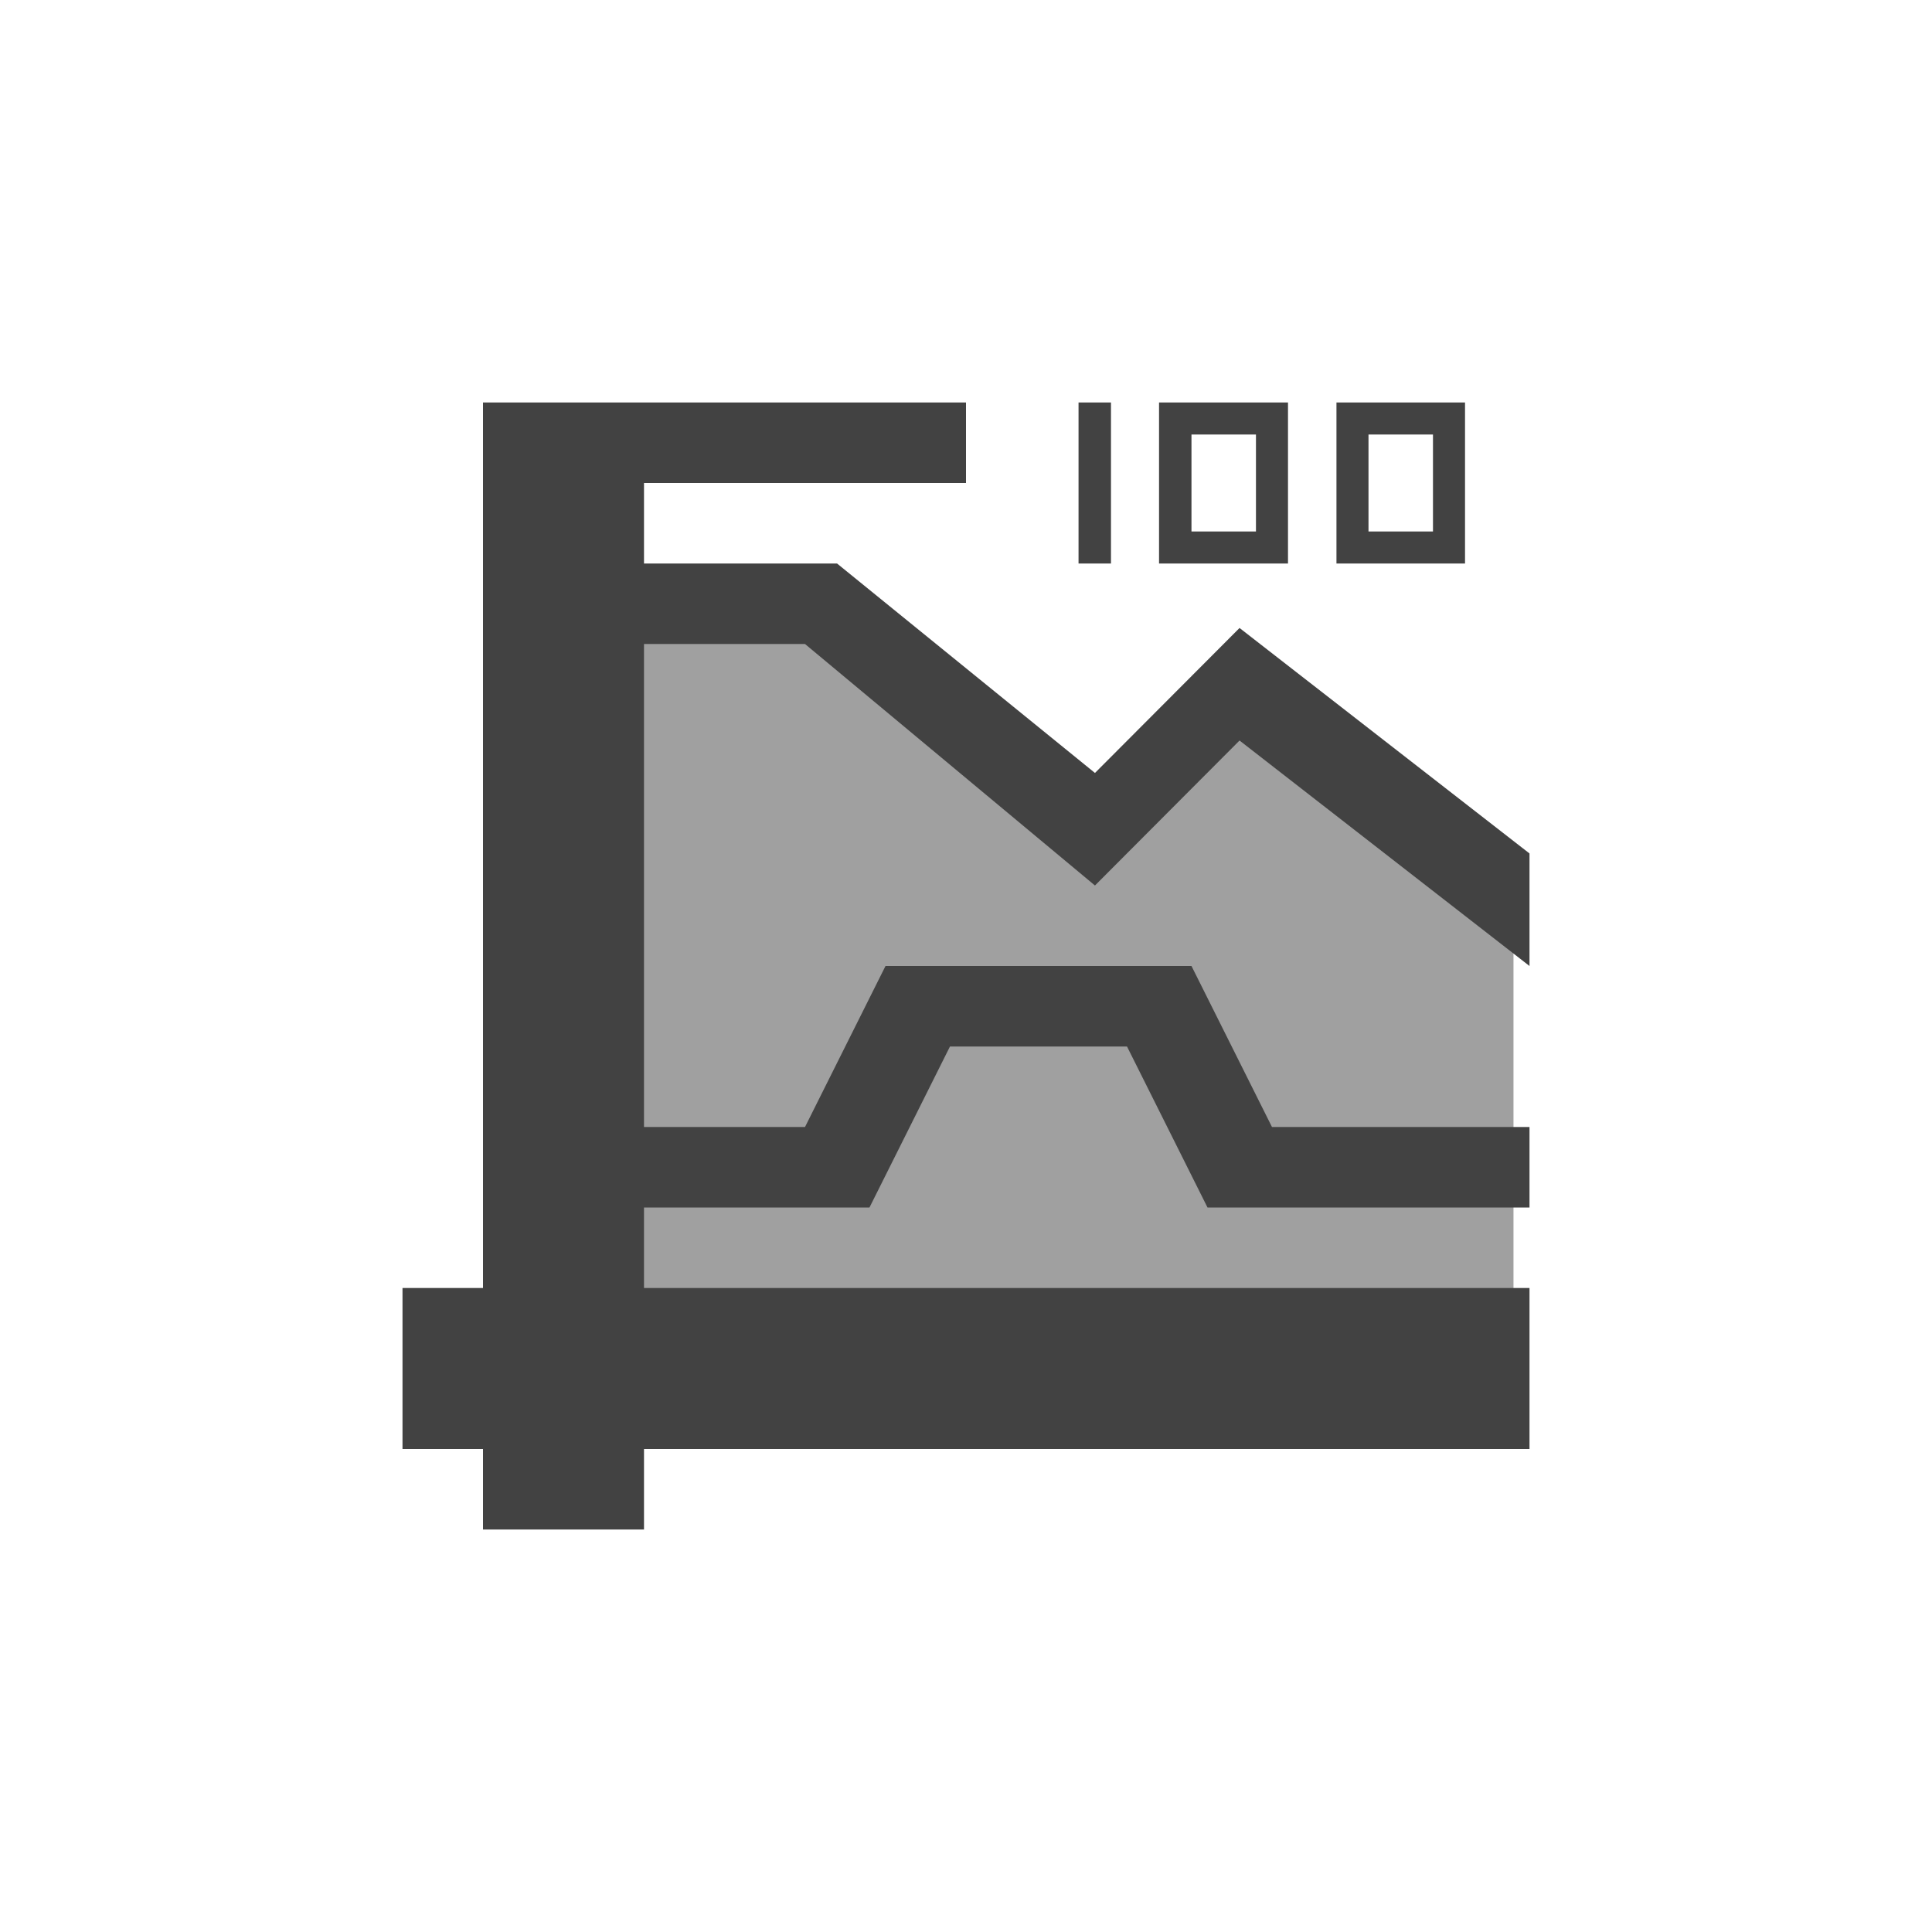 <?xml version="1.0" encoding="UTF-8"?>
<svg xmlns="http://www.w3.org/2000/svg" xmlns:xlink="http://www.w3.org/1999/xlink" width="24px" height="24px" viewBox="0 0 24 24" version="1.1">
<g id="surface1">
<defs>
  <style id="current-color-scheme" type="text/css">
   .ColorScheme-Text { color:#424242; } .ColorScheme-Highlight { color:#eeeeee; }
  </style>
 </defs>
<path style="fill:currentColor;fill-opacity:0.5" class="ColorScheme-Text" d="M 8.398 7.602 L 10.199 7.398 L 13.602 10.398 L 15.398 8.398 L 18.801 11 L 18.801 17 L 7.199 17 L 7 7.398 Z M 8.398 7.602 "/>
<defs>
  <style id="current-color-scheme" type="text/css">
   .ColorScheme-Text { color:#424242; } .ColorScheme-Highlight { color:#eeeeee; }
  </style>
 </defs>
<path style="fill:currentColor" class="ColorScheme-Text" d="M 6 5 L 6 16 L 5 16 L 5 18 L 6 18 L 6 19 L 8 19 L 8 18 L 19 18 L 19 16 L 8 16 L 8 15 L 10.801 15 L 11.801 13 L 14 13 L 15 15 L 19 15 L 19 14 L 15.801 14 L 14.801 12 L 11 12 L 10 14 L 8 14 L 8 8 L 10 8 L 13.602 11 L 15.398 9.199 L 19 12 L 19 10.602 L 15.398 7.801 L 13.602 9.602 L 10.398 7 L 8 7 L 8 6 L 12 6 L 12 5 Z M 13.398 5 L 13.398 7 L 13.801 7 L 13.801 5 Z M 14.398 5 L 14.398 7 L 16 7 L 16 5 Z M 16.602 5 L 16.602 7 L 18.199 7 L 18.199 5 Z M 14.801 5.398 L 15.602 5.398 L 15.602 6.602 L 14.801 6.602 Z M 17 5.398 L 17.801 5.398 L 17.801 6.602 L 17 6.602 Z M 17 5.398 "/>
</g>
</svg>
